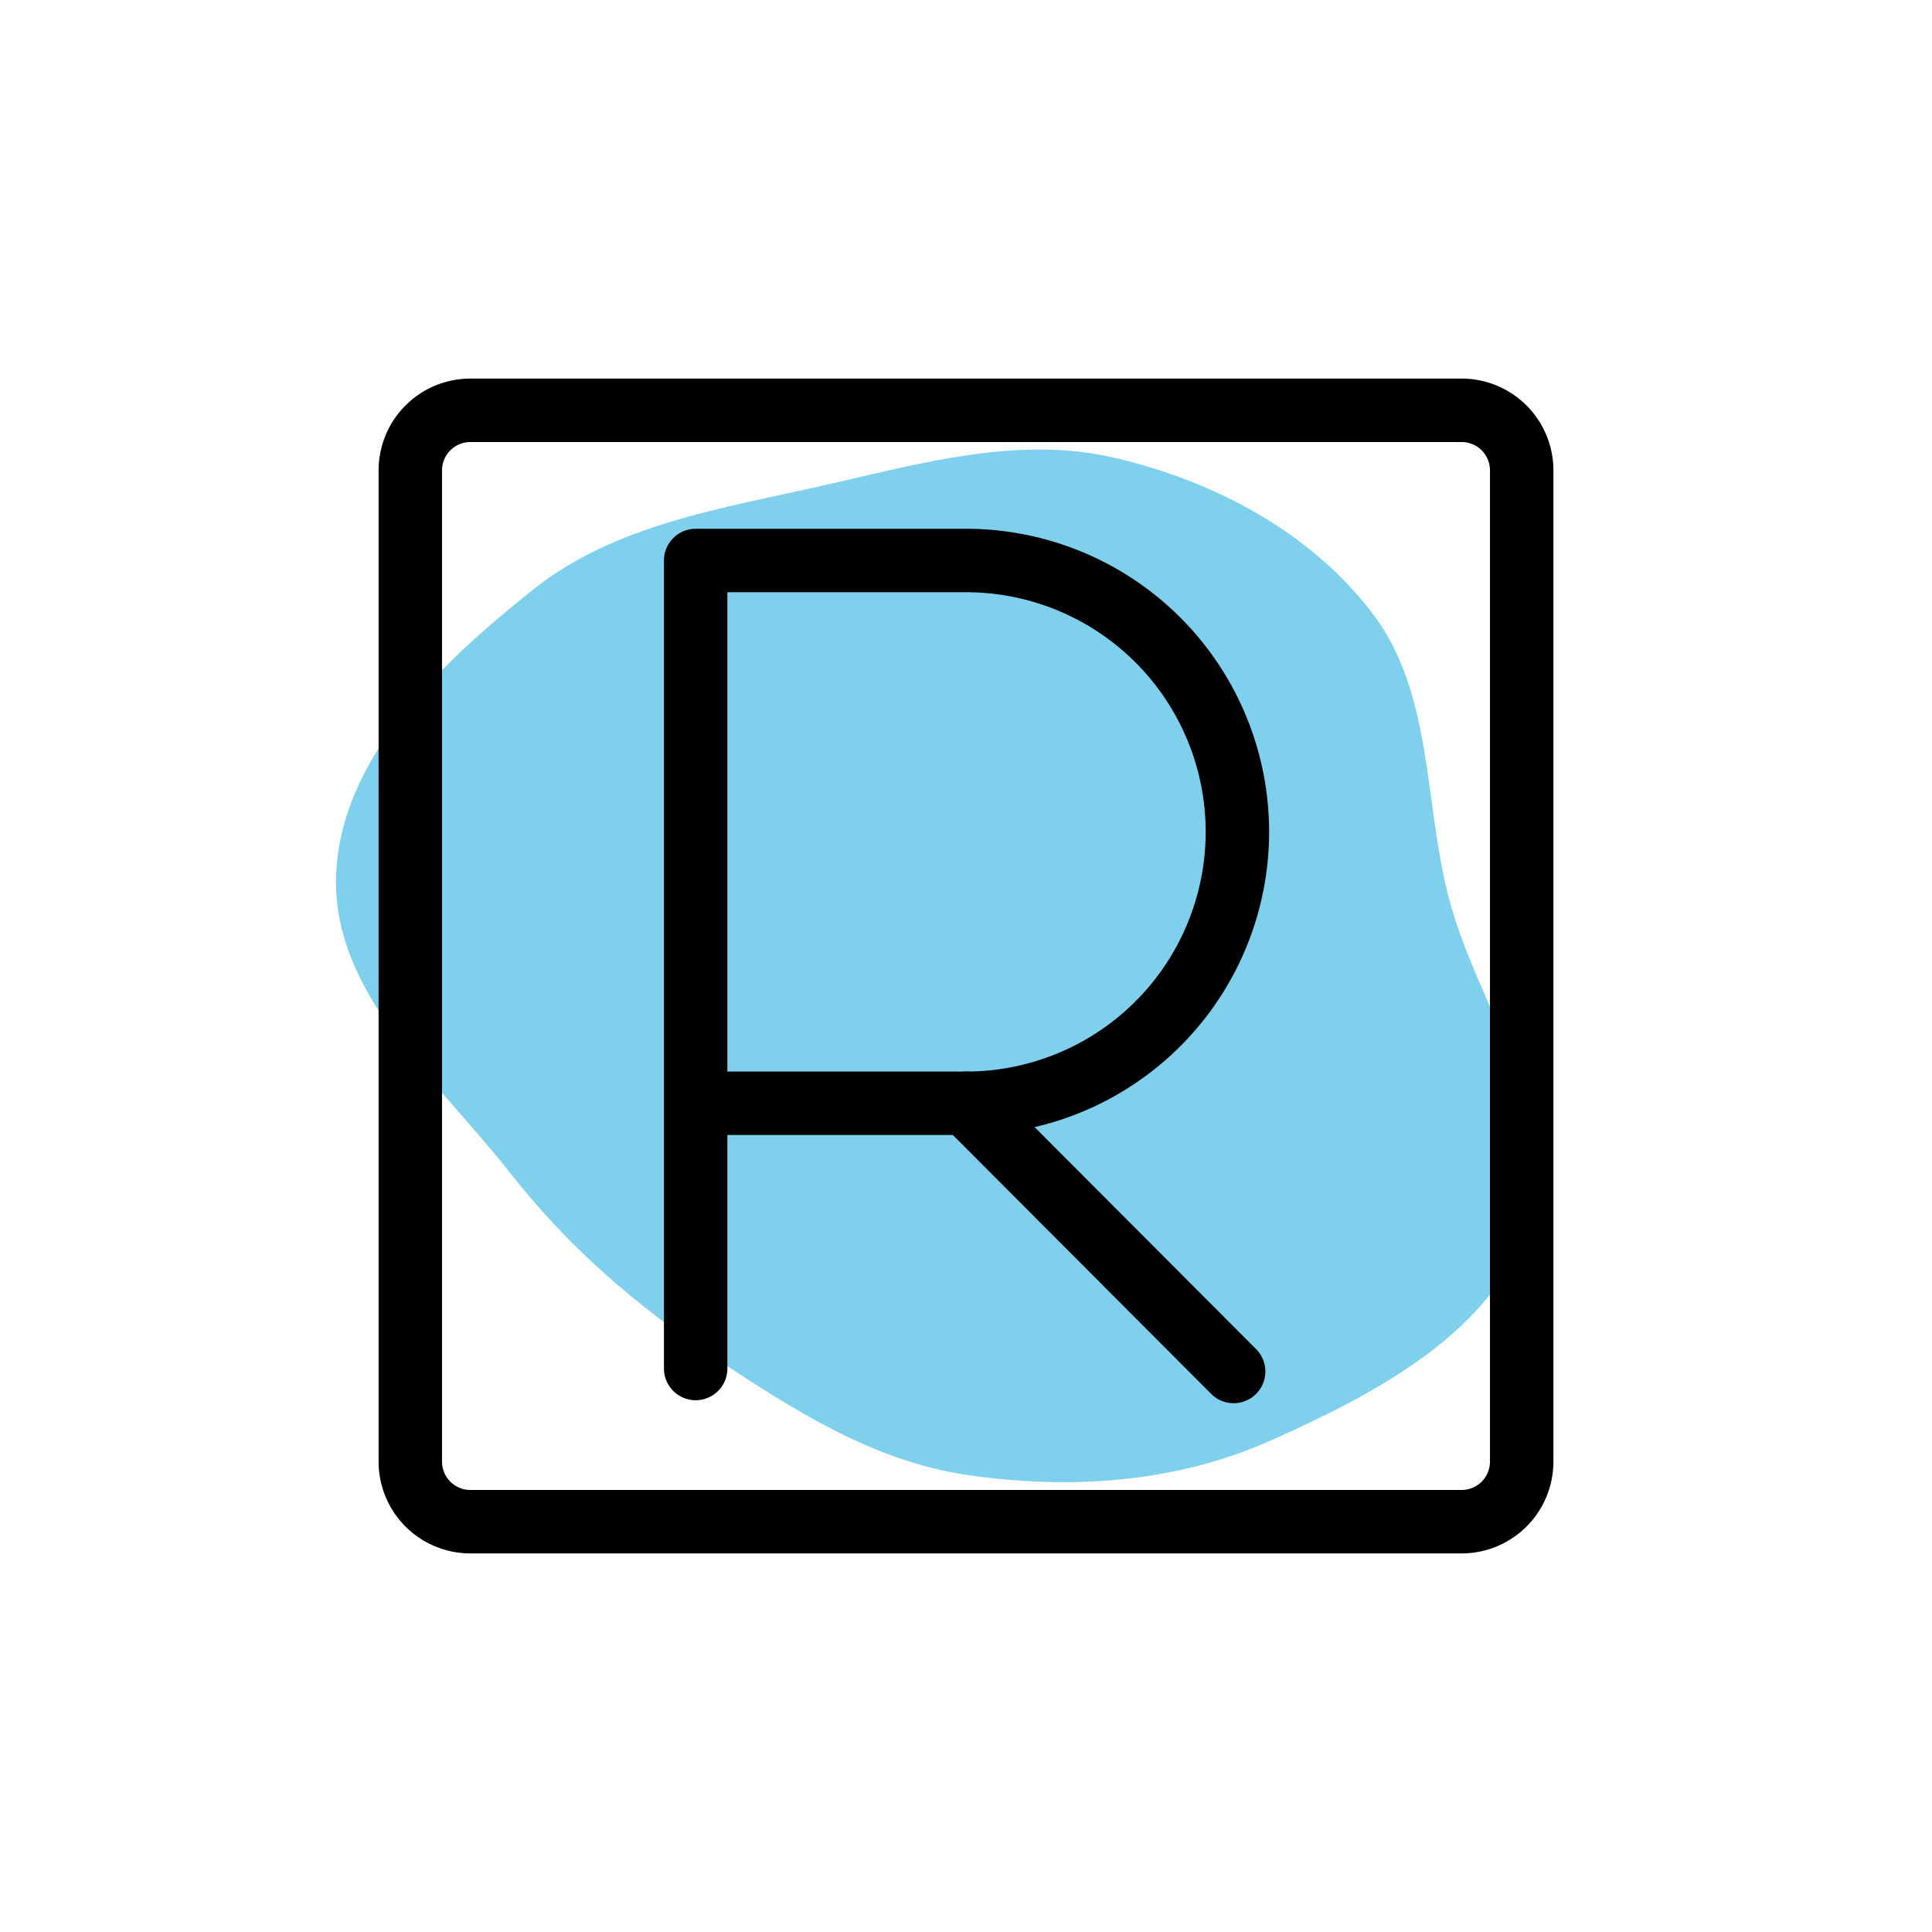 <!DOCTYPE svg PUBLIC "-//W3C//DTD SVG 1.1//EN" "http://www.w3.org/Graphics/SVG/1.1/DTD/svg11.dtd">
<!-- Uploaded to: SVG Repo, www.svgrepo.com, Transformed by: SVG Repo Mixer Tools -->
<svg width="64px" height="64px" viewBox="-8.16 -8.16 64.32 64.32" id="Layer_2" data-name="Layer 2" xmlns="http://www.w3.org/2000/svg" fill="#000000">
<g id="SVGRepo_bgCarrier" stroke-width="0" transform="translate(7.92,7.92), scale(0.67)">
<path transform="translate(-8.16, -8.16), scale(2.01)" d="M16,28.577C18.552,28.957,21.182,28.782,23.538,27.729C26.129,26.571,29.038,25.054,29.919,22.356C30.796,19.668,28.63,17.025,27.927,14.285C27.315,11.898,27.544,9.251,26.053,7.289C24.522,5.274,22.152,4.018,19.688,3.44C17.3,2.88,14.902,3.57,12.51,4.113C9.96,4.691,7.321,5.078,5.278,6.71C3.003,8.527,0.536,10.852,0.429,13.761C0.322,16.668,2.954,18.85,4.749,21.138C6.172,22.952,7.856,24.408,9.779,25.68C11.727,26.968,13.691,28.233,16,28.577" fill="#7ed0ec" strokewidth="0"/>
</g>
<g id="SVGRepo_tracerCarrier" stroke-linecap="round" stroke-linejoin="round" stroke="#CCCCCC" stroke-width="2.112">
<defs>
<style>.cls-1{fill:none;stroke:#000000;stroke-linecap:round;stroke-linejoin:round;}</style>
</defs>
<path class="cls-1" d="M40.5,5.5H7.5a2,2,0,0,0-2,2v33a2,2,0,0,0,2,2h33a2,2,0,0,0,2-2V7.5A2,2,0,0,0,40.5,5.5Z"/>
<path class="cls-1" d="M15,37.4V10.5h9a9,9,0,0,1,0,18.07H15"/>
<line class="cls-1" x1="24" y1="28.57" x2="32.91" y2="37.5"/>
</g>
<g id="SVGRepo_iconCarrier">
<defs>
<style>.cls-1{fill:none;stroke:#000000;stroke-linecap:round;stroke-linejoin:round;}</style>
</defs>
<path class="cls-1" d="M40.5,5.5H7.5a2,2,0,0,0-2,2v33a2,2,0,0,0,2,2h33a2,2,0,0,0,2-2V7.5A2,2,0,0,0,40.5,5.5Z"/>
<path class="cls-1" d="M15,37.4V10.5h9a9,9,0,0,1,0,18.07H15"/>
<line class="cls-1" x1="24" y1="28.57" x2="32.91" y2="37.5"/>
</g>
</svg>
